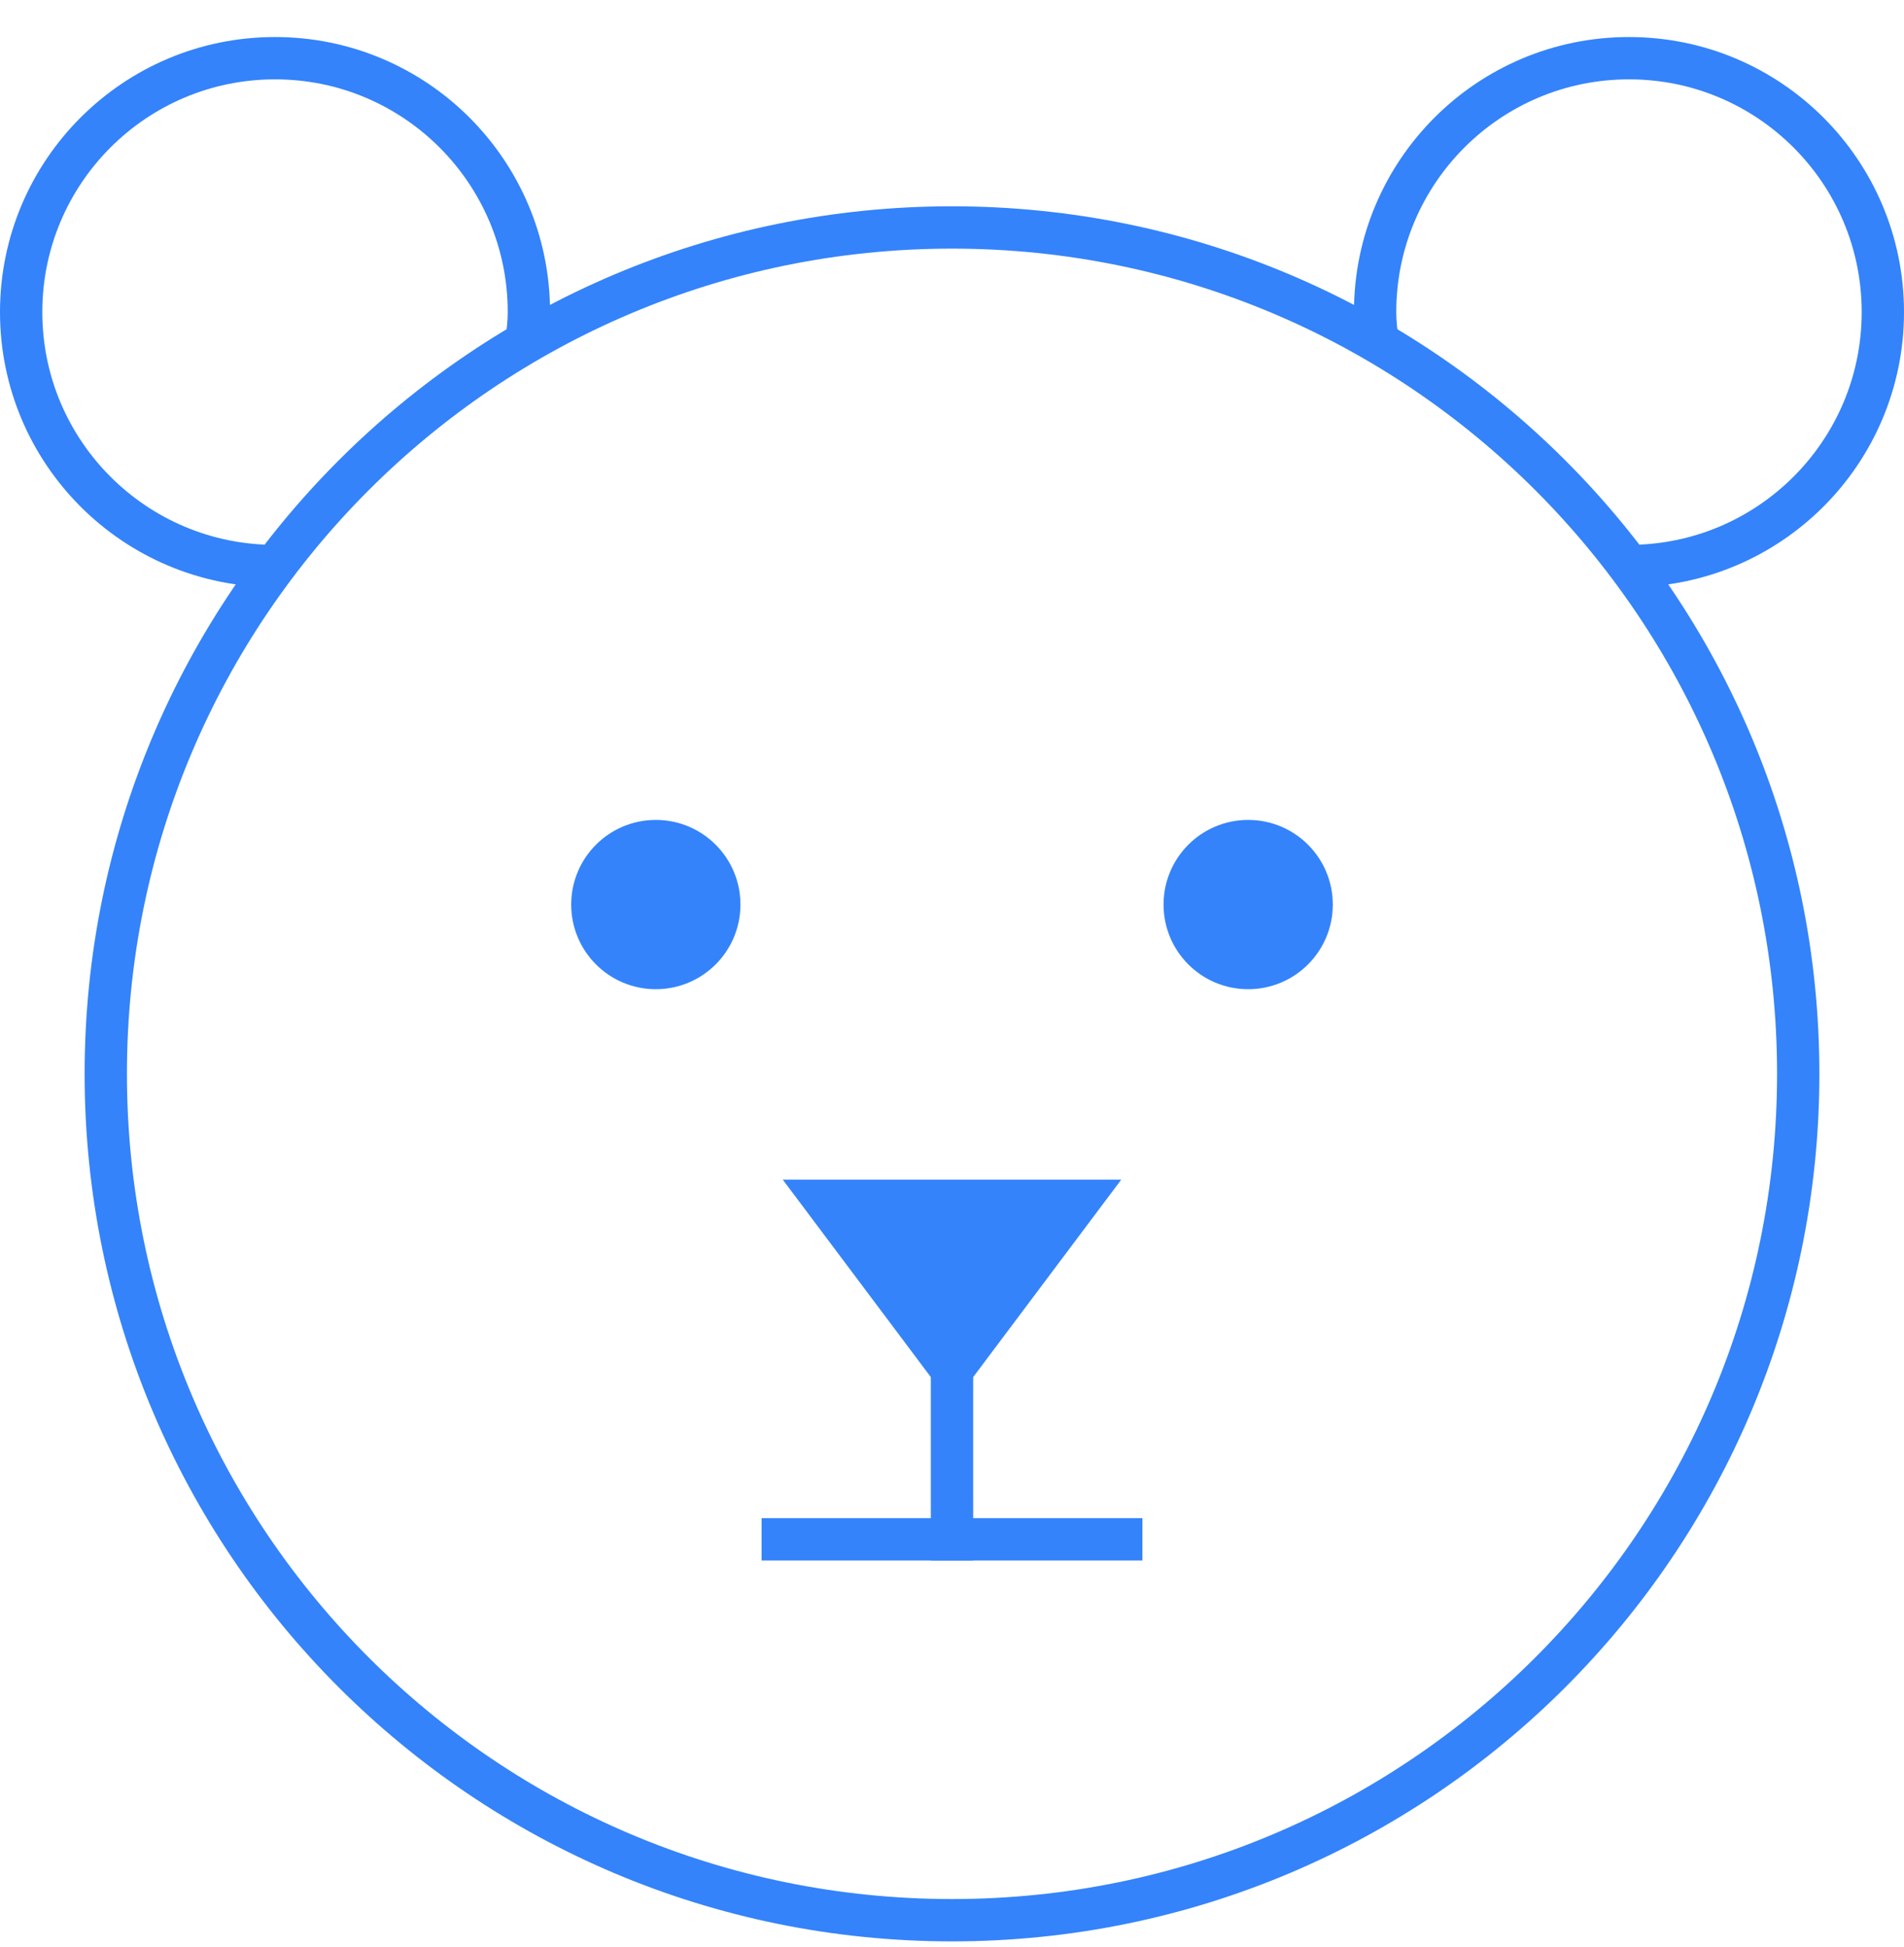 <svg width="45" height="46" viewBox="0 0 45 46" fill="none" xmlns="http://www.w3.org/2000/svg">
<path d="M22.5 45.375C33.546 45.375 42.5 36.421 42.5 25.375C42.5 14.329 33.546 5.375 22.5 5.375C11.454 5.375 2.5 14.329 2.5 25.375C2.5 36.421 11.454 45.375 22.5 45.375Z" stroke="#3483FA" stroke-miterlimit="10" stroke-linecap="square"/>
<path d="M22.5 32.375L25.5 28.375H19.5L22.5 32.375Z" stroke="#3483FA" stroke-miterlimit="10" stroke-linecap="square"/>
<path d="M22.5 32.375L25.5 28.375H19.5L22.5 32.375Z" fill="#3483FA"/>
<path d="M22.5 32.375V36.375" stroke="#3483FA" stroke-miterlimit="10" stroke-linecap="square"/>
<path d="M18.5 36.375H26.5" stroke="#3483FA" stroke-miterlimit="10" stroke-linecap="square"/>
<path d="M15.5 23.375C16.605 23.375 17.5 22.48 17.5 21.375C17.5 20.27 16.605 19.375 15.5 19.375C14.395 19.375 13.5 20.27 13.5 21.375C13.5 22.48 14.395 23.375 15.5 23.375Z" fill="#3483FA"/>
<path d="M29.5 23.375C30.605 23.375 31.5 22.48 31.5 21.375C31.5 20.27 30.605 19.375 29.5 19.375C28.395 19.375 27.5 20.27 27.5 21.375C27.5 22.48 28.395 23.375 29.5 23.375Z" fill="#3483FA"/>
<path d="M12.442 8.085C12.471 7.846 12.5 7.622 12.5 7.375C12.5 4.061 9.814 1.375 6.5 1.375C3.186 1.375 0.5 4.061 0.5 7.375C0.5 10.689 3.186 13.375 6.5 13.375" stroke="#3483FA" stroke-miterlimit="10"/>
<path d="M32.558 8.085C32.529 7.846 32.5 7.622 32.5 7.375C32.5 4.061 35.186 1.375 38.5 1.375C41.814 1.375 44.5 4.061 44.5 7.375C44.5 10.689 41.814 13.375 38.5 13.375" stroke="#3483FA" stroke-miterlimit="10"/>
</svg>
